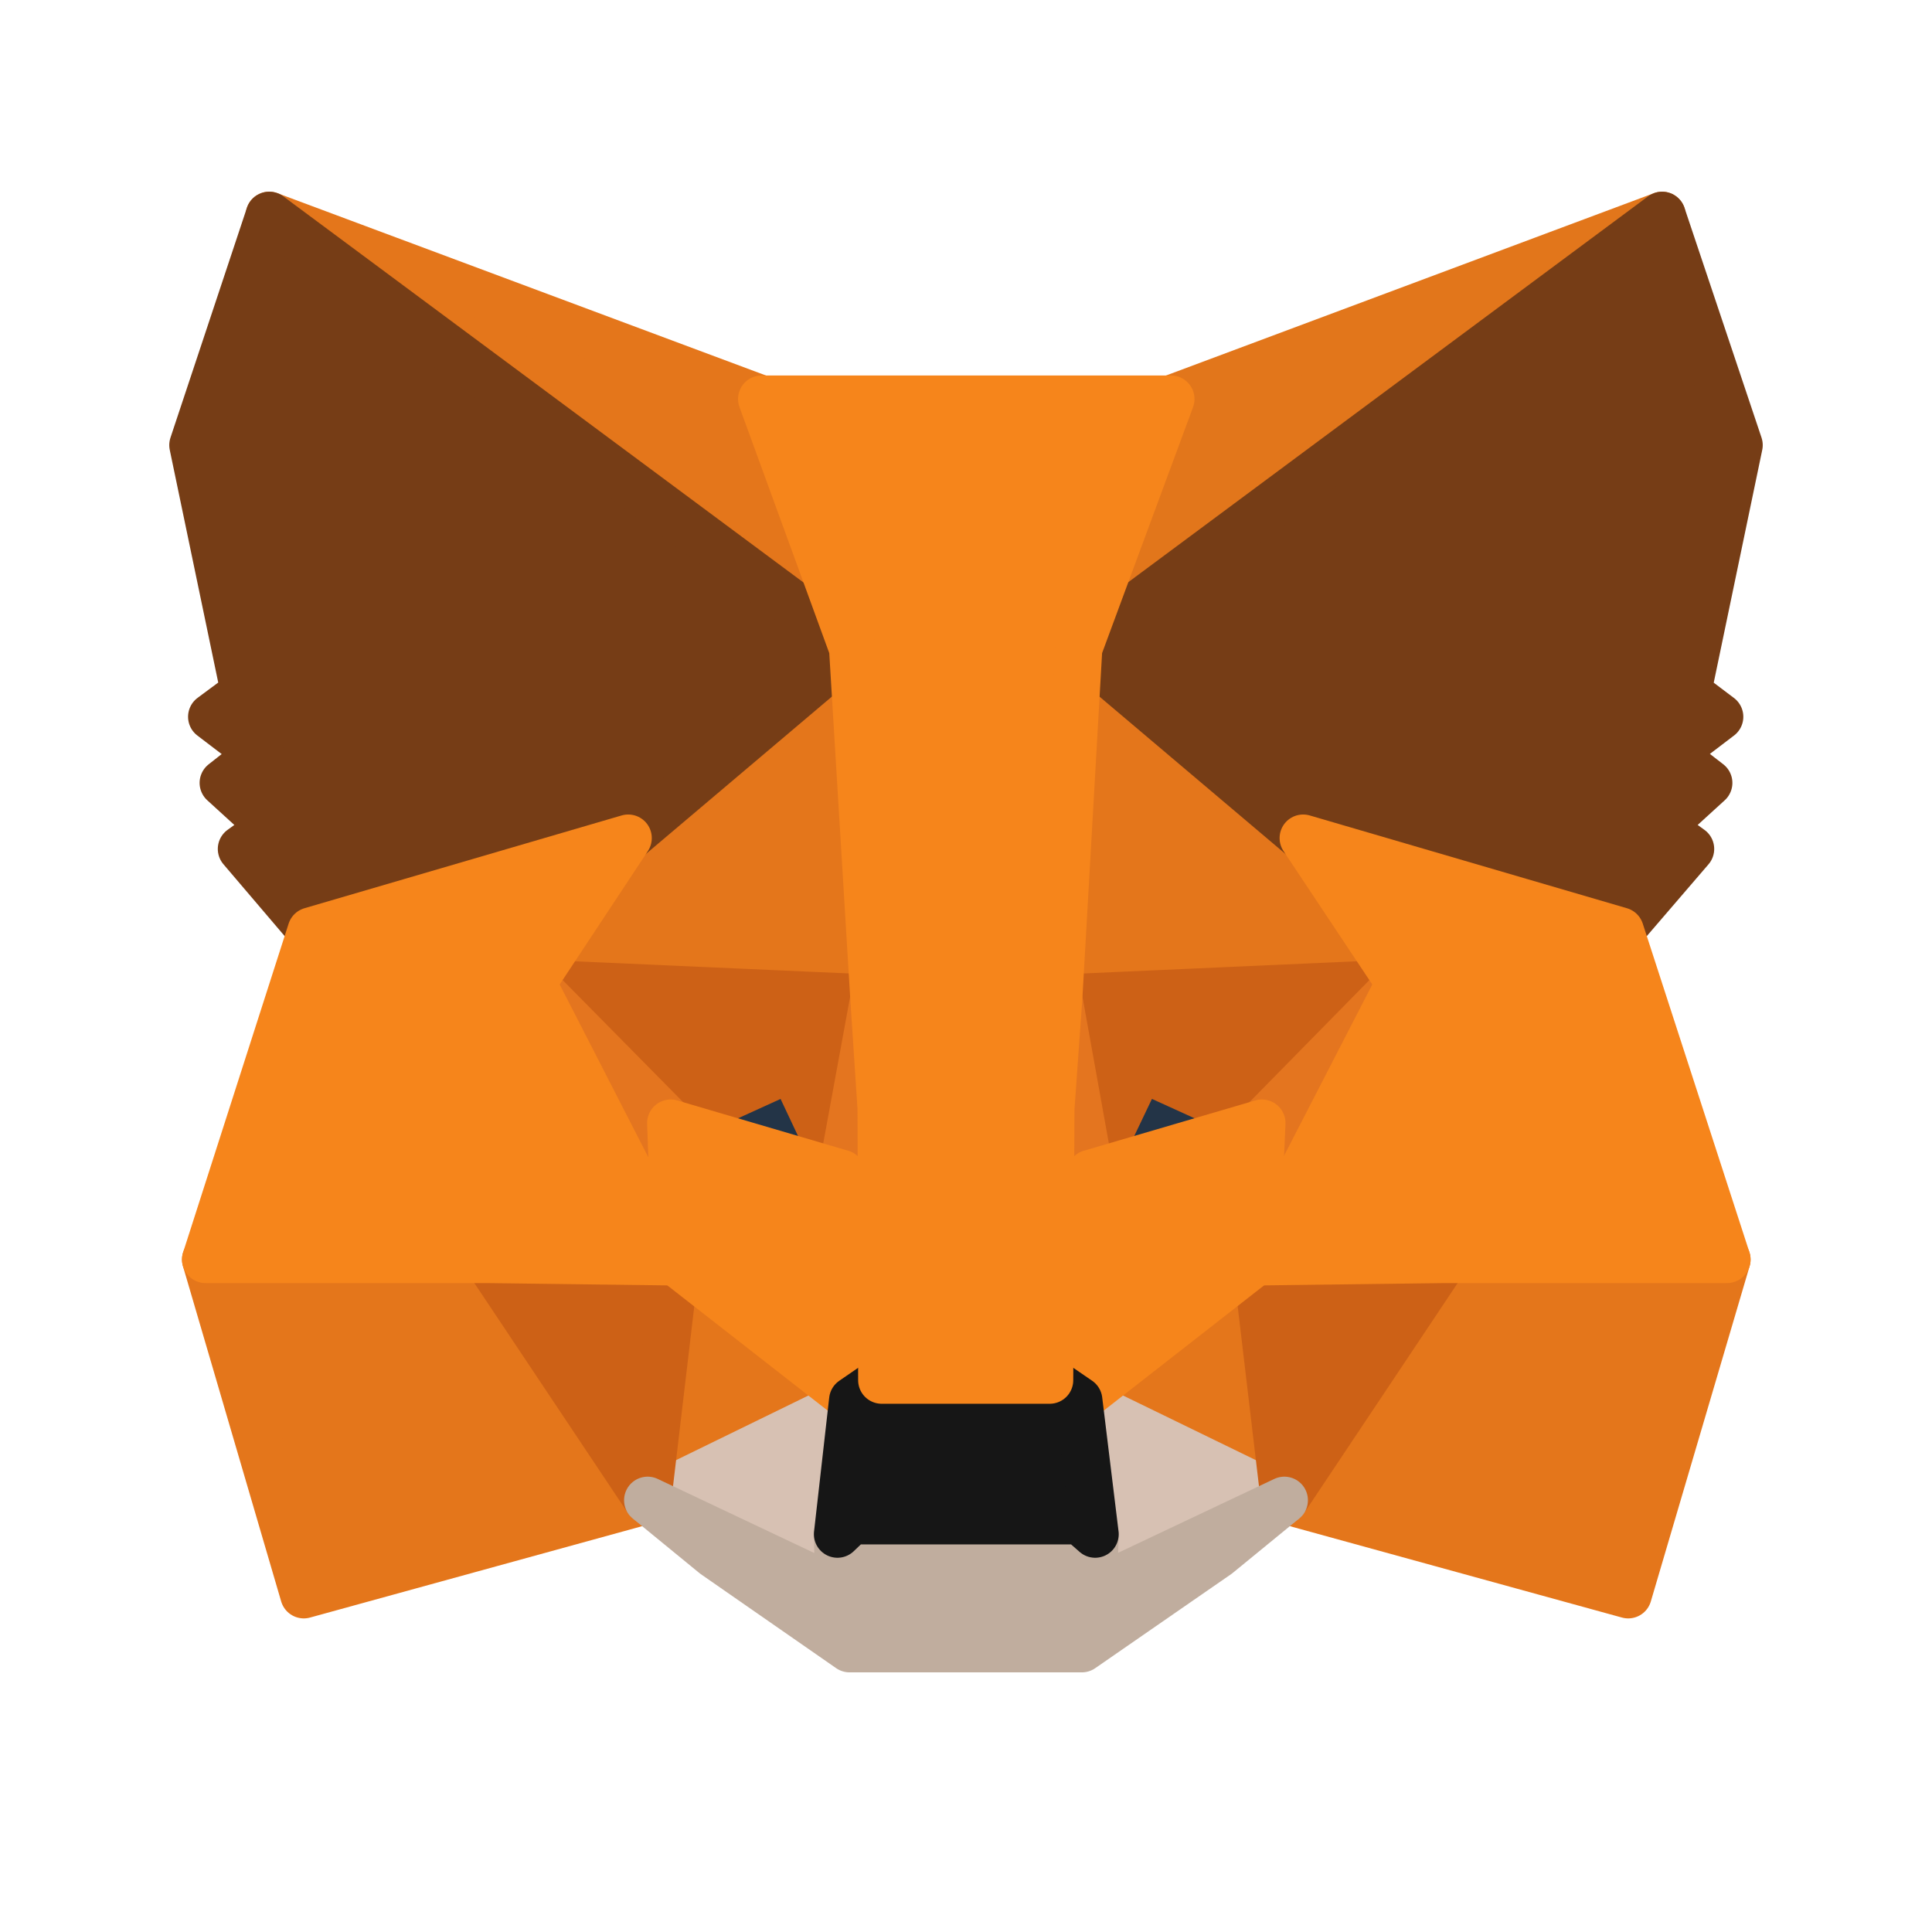 <svg width="41" height="41" viewBox="0 0 41 41" fill="none" xmlns="http://www.w3.org/2000/svg">
<path d="M35.273 4.568L22.469 14.078L24.837 8.468L35.273 4.568Z" fill="#E2761B" stroke="#E2761B" stroke-linecap="round" stroke-linejoin="round"/>
<path d="M5.713 4.568L18.415 14.168L16.163 8.468L5.713 4.568Z" fill="#E4761B" stroke="#E4761B" stroke-linecap="round" stroke-linejoin="round"/>
<path d="M30.666 26.613L27.256 31.837L34.553 33.845L36.65 26.729L30.666 26.613Z" fill="#E4761B" stroke="#E4761B" stroke-linecap="round" stroke-linejoin="round"/>
<path d="M4.362 26.729L6.447 33.845L13.744 31.837L10.333 26.613L4.362 26.729Z" fill="#E4761B" stroke="#E4761B" stroke-linecap="round" stroke-linejoin="round"/>
<path d="M13.332 17.785L11.299 20.86L18.544 21.182L18.287 13.396L13.332 17.785Z" fill="#E4761B" stroke="#E4761B" stroke-linecap="round" stroke-linejoin="round"/>
<path d="M27.655 17.785L22.636 13.306L22.469 21.182L29.701 20.86L27.655 17.785Z" fill="#E4761B" stroke="#E4761B" stroke-linecap="round" stroke-linejoin="round"/>
<path d="M13.744 31.837L18.093 29.714L14.336 26.78L13.744 31.837Z" fill="#E4761B" stroke="#E4761B" stroke-linecap="round" stroke-linejoin="round"/>
<path d="M22.894 29.714L27.256 31.837L26.651 26.78L22.894 29.714Z" fill="#E4761B" stroke="#E4761B" stroke-linecap="round" stroke-linejoin="round"/>
<path d="M27.256 31.837L22.894 29.714L23.241 32.558L23.202 33.755L27.256 31.837Z" fill="#D7C1B3" stroke="#D7C1B3" stroke-linecap="round" stroke-linejoin="round"/>
<path d="M13.744 31.837L17.797 33.755L17.772 32.558L18.093 29.714L13.744 31.837Z" fill="#D7C1B3" stroke="#D7C1B3" stroke-linecap="round" stroke-linejoin="round"/>
<path d="M17.862 24.901L14.233 23.833L16.794 22.662L17.862 24.901Z" fill="#233447" stroke="#233447" stroke-linecap="round" stroke-linejoin="round"/>
<path d="M23.125 24.901L24.193 22.662L26.767 23.833L23.125 24.901Z" fill="#233447" stroke="#233447" stroke-linecap="round" stroke-linejoin="round"/>
<path d="M13.744 31.837L14.361 26.613L10.334 26.729L13.744 31.837Z" fill="#CD6116" stroke="#CD6116" stroke-linecap="round" stroke-linejoin="round"/>
<path d="M26.638 26.613L27.256 31.837L30.666 26.729L26.638 26.613Z" fill="#CD6116" stroke="#CD6116" stroke-linecap="round" stroke-linejoin="round"/>
<path d="M29.701 20.86L22.469 21.182L23.138 24.901L24.206 22.662L26.78 23.833L29.701 20.86Z" fill="#CD6116" stroke="#CD6116" stroke-linecap="round" stroke-linejoin="round"/>
<path d="M14.233 23.833L16.807 22.662L17.862 24.901L18.544 21.182L11.299 20.86L14.233 23.833Z" fill="#CD6116" stroke="#CD6116" stroke-linecap="round" stroke-linejoin="round"/>
<path d="M11.299 20.86L14.336 26.78L14.233 23.833L11.299 20.86Z" fill="#E4751F" stroke="#E4751F" stroke-linecap="round" stroke-linejoin="round"/>
<path d="M26.78 23.833L26.651 26.78L29.701 20.86L26.78 23.833Z" fill="#E4751F" stroke="#E4751F" stroke-linecap="round" stroke-linejoin="round"/>
<path d="M18.544 21.182L17.862 24.901L18.711 29.29L18.904 23.511L18.544 21.182Z" fill="#E4751F" stroke="#E4751F" stroke-linecap="round" stroke-linejoin="round"/>
<path d="M22.469 21.182L22.122 23.498L22.276 29.29L23.138 24.901L22.469 21.182Z" fill="#E4751F" stroke="#E4751F" stroke-linecap="round" stroke-linejoin="round"/>
<path d="M23.138 24.901L22.276 29.289L22.894 29.714L26.651 26.78L26.78 23.833L23.138 24.901Z" fill="#F6851B" stroke="#F6851B" stroke-linecap="round" stroke-linejoin="round"/>
<path d="M14.233 23.833L14.336 26.78L18.094 29.714L18.711 29.289L17.862 24.901L14.233 23.833Z" fill="#F6851B" stroke="#F6851B" stroke-linecap="round" stroke-linejoin="round"/>
<path d="M23.202 33.755L23.241 32.558L22.919 32.275H18.068L17.772 32.558L17.797 33.755L13.744 31.837L15.159 32.996L18.029 34.99H22.958L25.84 32.996L27.256 31.837L23.202 33.755Z" fill="#C0AD9E" stroke="#C0AD9E" stroke-linecap="round" stroke-linejoin="round"/>
<path d="M22.894 29.714L22.276 29.29H18.711L18.094 29.714L17.772 32.558L18.068 32.275H22.919L23.241 32.558L22.894 29.714Z" fill="#161616" stroke="#161616" stroke-linecap="round" stroke-linejoin="round"/>
<path d="M35.814 14.696L36.908 9.446L35.273 4.568L22.894 13.757L27.655 17.785L34.385 19.753L35.878 18.016L35.235 17.553L36.264 16.614L35.466 15.996L36.496 15.211L35.814 14.696Z" fill="#763D16" stroke="#763D16" stroke-linecap="round" stroke-linejoin="round"/>
<path d="M4.092 9.446L5.186 14.696L4.491 15.211L5.521 15.996L4.736 16.614L5.765 17.553L5.122 18.016L6.602 19.753L13.332 17.785L18.093 13.757L5.714 4.568L4.092 9.446Z" fill="#763D16" stroke="#763D16" stroke-linecap="round" stroke-linejoin="round"/>
<path d="M34.386 19.754L27.655 17.785L29.701 20.86L26.651 26.78L30.666 26.729H36.65L34.386 19.754Z" fill="#F6851B" stroke="#F6851B" stroke-linecap="round" stroke-linejoin="round"/>
<path d="M13.332 17.785L6.601 19.754L4.362 26.729H10.333L14.336 26.78L11.299 20.86L13.332 17.785Z" fill="#F6851B" stroke="#F6851B" stroke-linecap="round" stroke-linejoin="round"/>
<path d="M22.469 21.182L22.893 13.757L24.849 8.468H16.163L18.093 13.757L18.544 21.182L18.698 23.524L18.711 29.29H22.276L22.302 23.524L22.469 21.182Z" fill="#F6851B" stroke="#F6851B" stroke-linecap="round" stroke-linejoin="round"/>
</svg>
